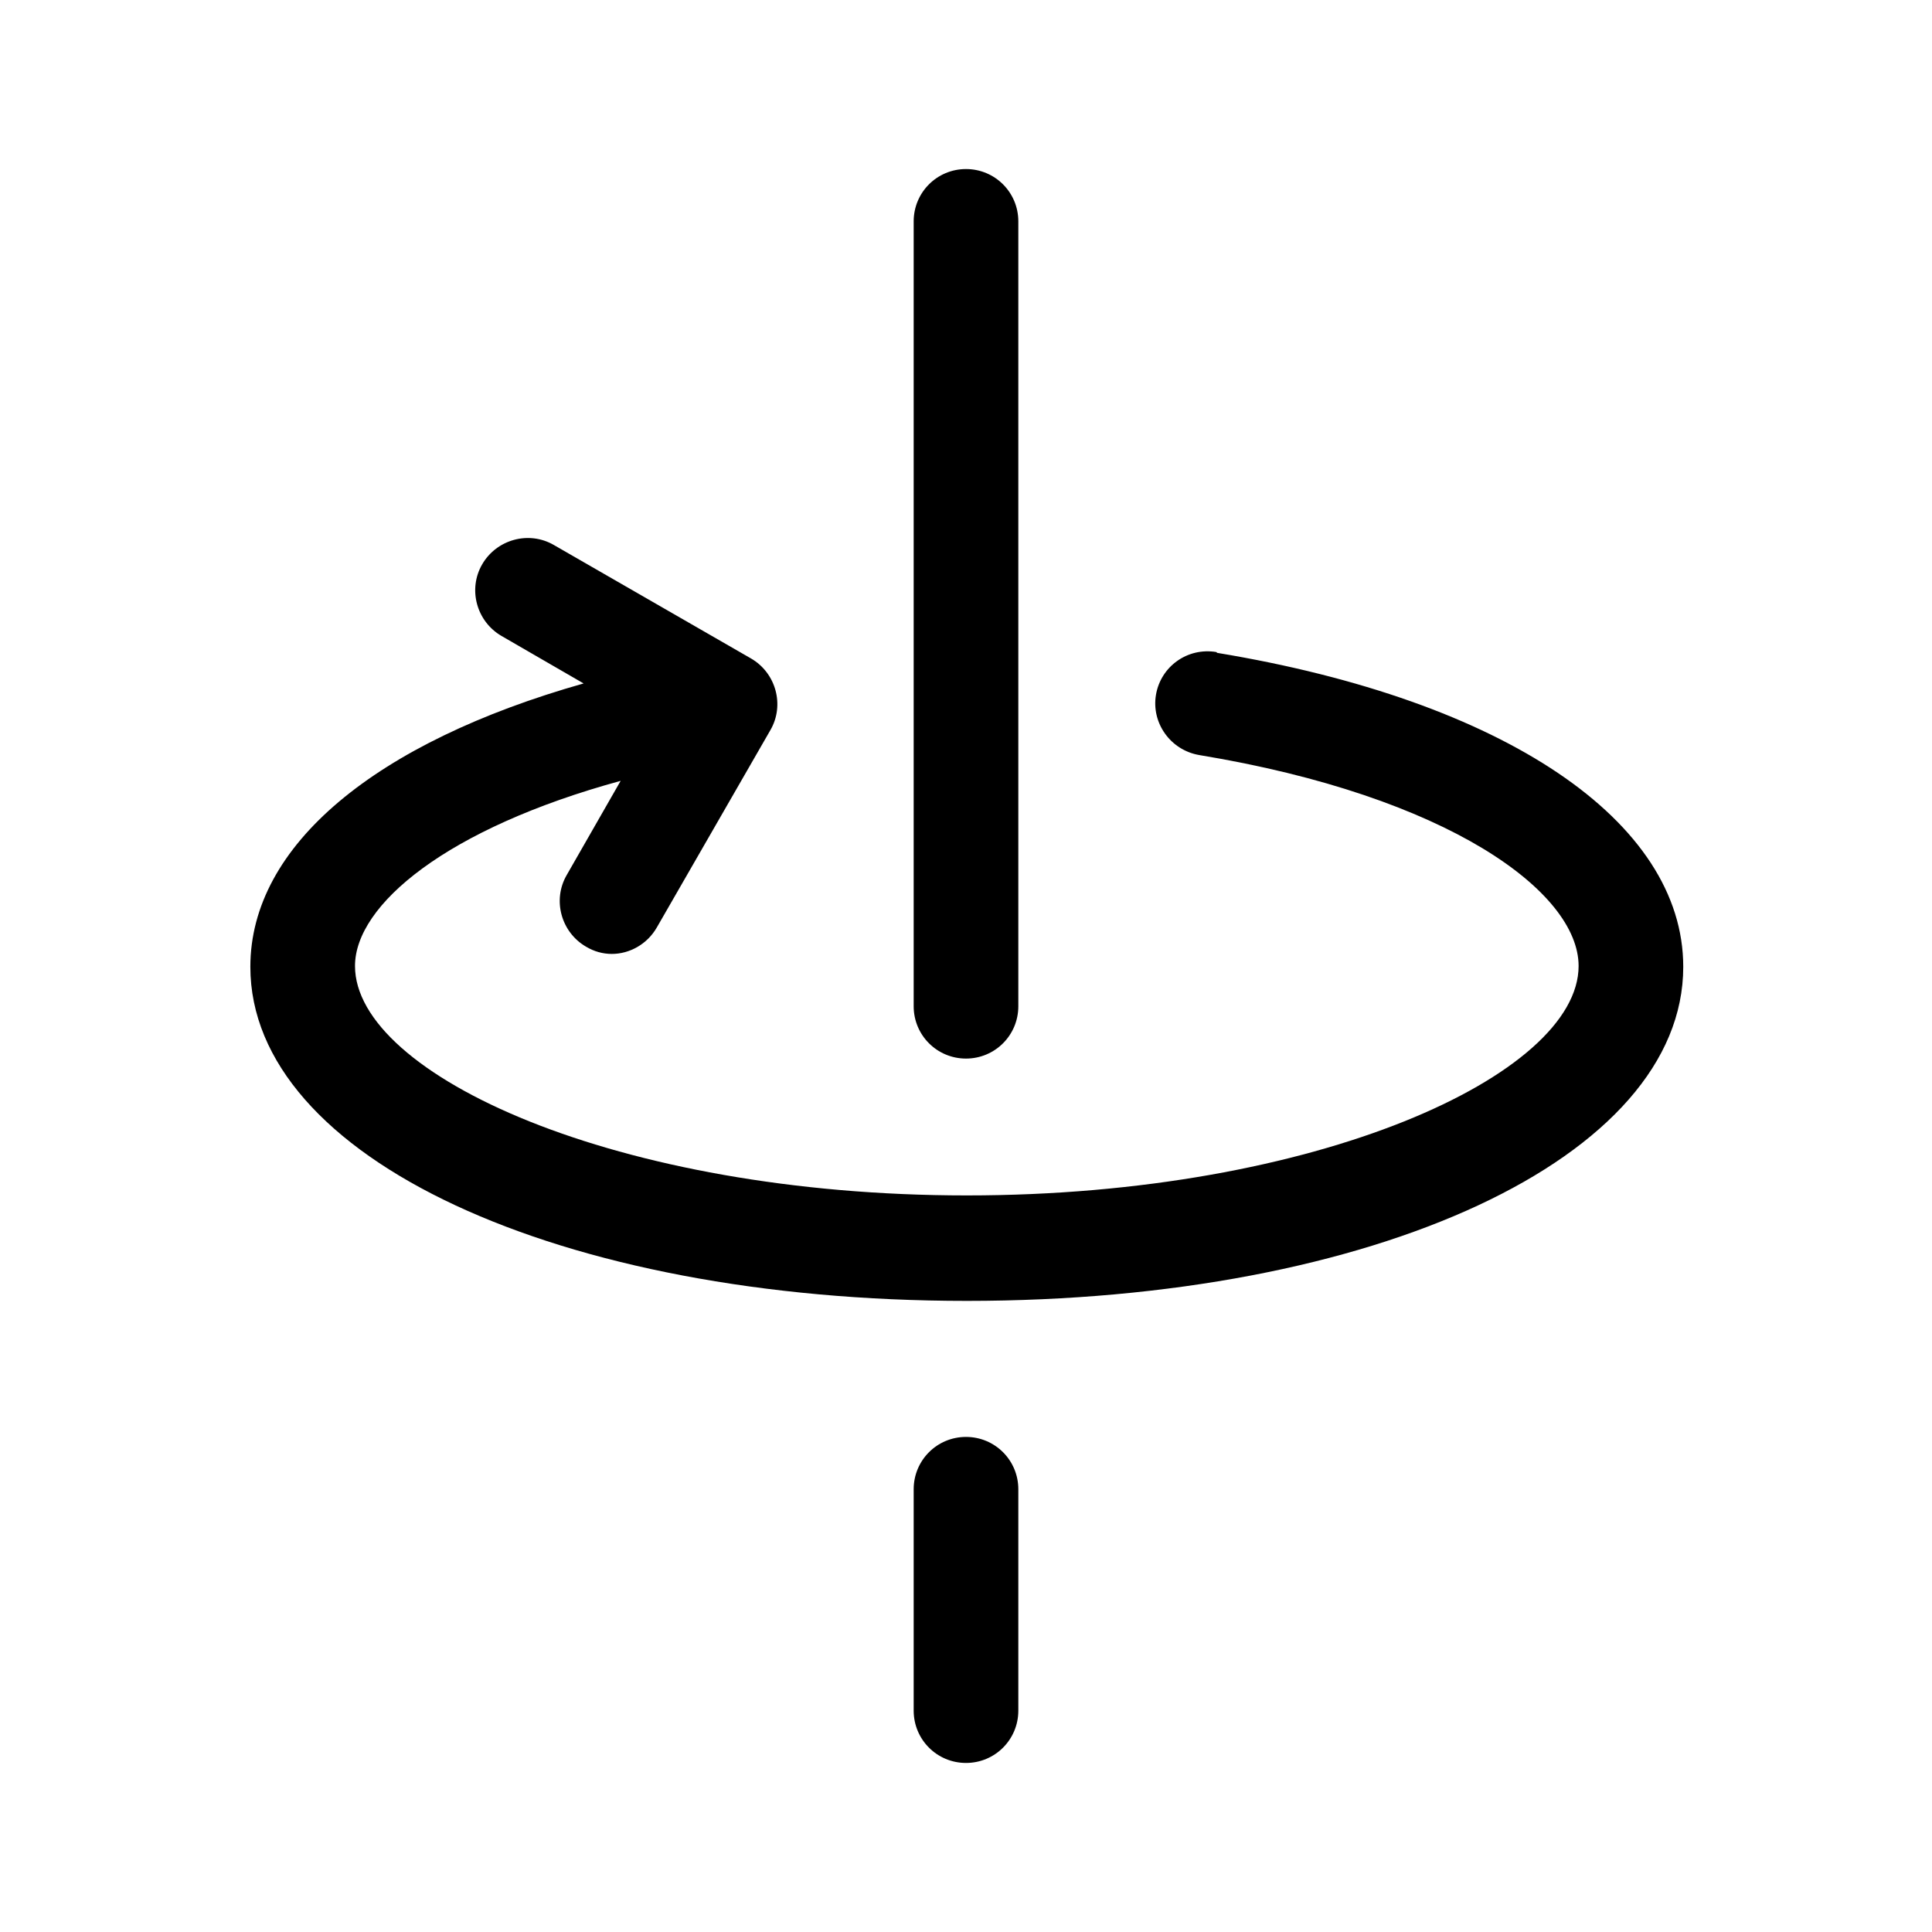 <?xml version="1.0" encoding="UTF-8"?>
<svg id="TL" xmlns="http://www.w3.org/2000/svg" viewBox="0 0 24 24">
  <g>
    <path d="M12,2.1c-.36,0-.65.29-.65.65v9.75c0,.36.29.65.65.65s.65-.29.65-.65V2.75c0-.36-.29-.65-.65-.65Z" style="fill: #000; stroke-width: 0px;"/>
    <path d="M12,17.85c-.36,0-.65.29-.65.65v2.75c0,.36.29.65.65.65s.65-.29.65-.65v-2.75c0-.36-.29-.65-.65-.65Z" style="fill: #000; stroke-width: 0px;"/>
  </g>
  <path d="M15.11,8.1c-.36-.06-.69.18-.75.53s.18.69.54.75c3.09.51,4.71,1.7,4.71,2.62,0,1.35-3.25,2.85-7.6,2.85s-7.6-1.5-7.6-2.85c0-.76,1.14-1.71,3.3-2.3l-.67,1.17c-.18.31-.07.71.24.89.1.06.21.09.32.09.22,0,.44-.12.56-.33l1.41-2.45c.18-.31.07-.71-.24-.89l-2.45-1.41c-.31-.18-.71-.07-.89.24-.18.31-.07.71.24.89l1.02.59c-2.58.73-4.14,2.01-4.14,3.52,0,2.37,3.83,4.15,8.9,4.15s8.9-1.78,8.9-4.15c0-1.81-2.22-3.31-5.79-3.9Z" style="fill: #000; stroke-width: 0px;"/>
</svg>